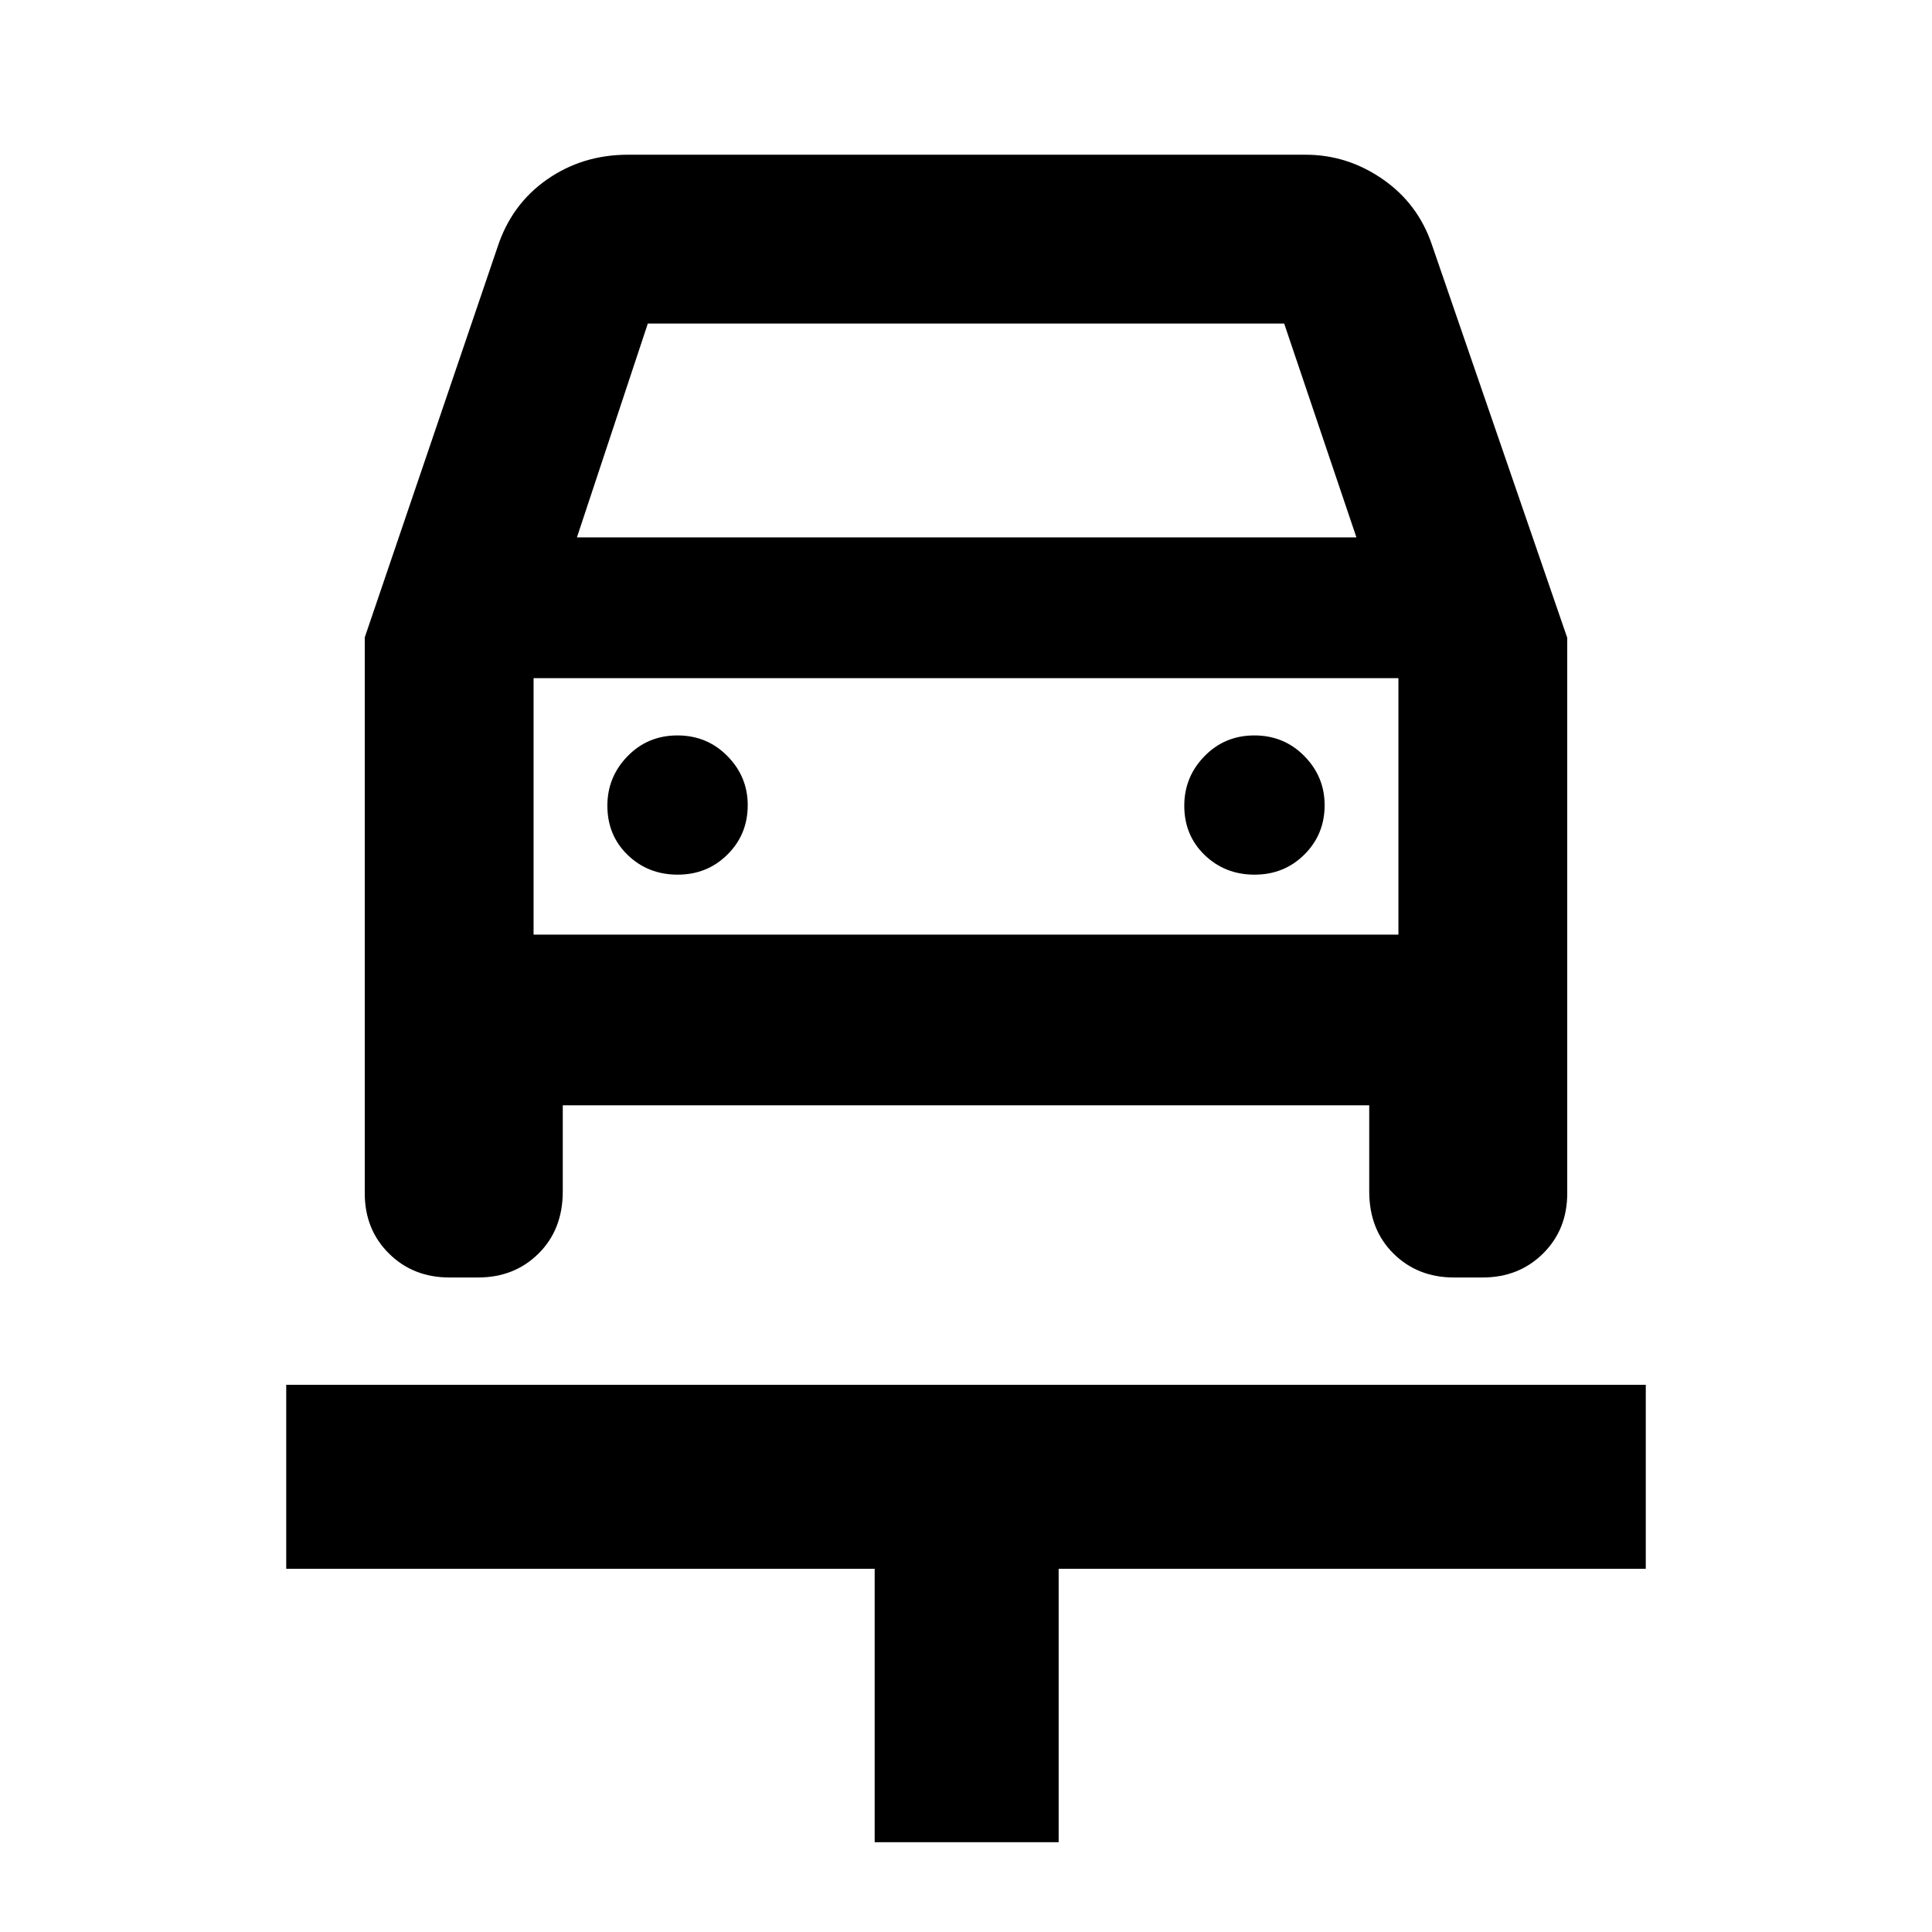 <svg xmlns="http://www.w3.org/2000/svg" height="40" viewBox="0 -960 960 960" width="40"><path d="M434.62-44.62v-135.86h-292.4v-91.42h675.56v91.42H526.04v135.86h-91.42Zm-97.9-480.77q14.71 0 24.76-10 10.06-9.99 10.06-24.53 0-14.17-10.11-24.41t-24.82-10.24q-14.71 0-24.76 10.3t-10.05 24.63q0 14.71 10.1 24.48 10.11 9.77 24.82 9.77Zm286.67 0q14.71 0 24.76-10 10.05-9.99 10.05-24.53 0-14.17-10.1-24.41-10.11-10.24-24.82-10.24t-24.76 10.3q-10.06 10.3-10.06 24.63 0 14.71 10.11 24.48t24.82 9.77ZM181.25-643.3l65.98-193.95q6.92-21.2 24.54-33.53 17.63-12.34 40.27-12.34h336.68q20.71 0 38.24 12.09t24.49 32.46l67.3 195.49v276.07q0 17.95-12 29.86-12.01 11.92-30.02 11.92h-14.34q-18.01 0-30.02-11.92-12.01-11.91-12.01-30.88v-42.74H279.64v42.74q0 18.97-12.01 30.88-12.01 11.92-30.02 11.92h-14.34q-18.01 0-30.02-11.92-12-11.91-12-29.86V-643.3Zm105.42-49.67H674l-35.9-106.26H321.9l-35.23 106.26Zm-21.54 69.94v127.44-127.44Zm0 127.44h429.74v-127.44H265.13v127.44Z"/></svg>
